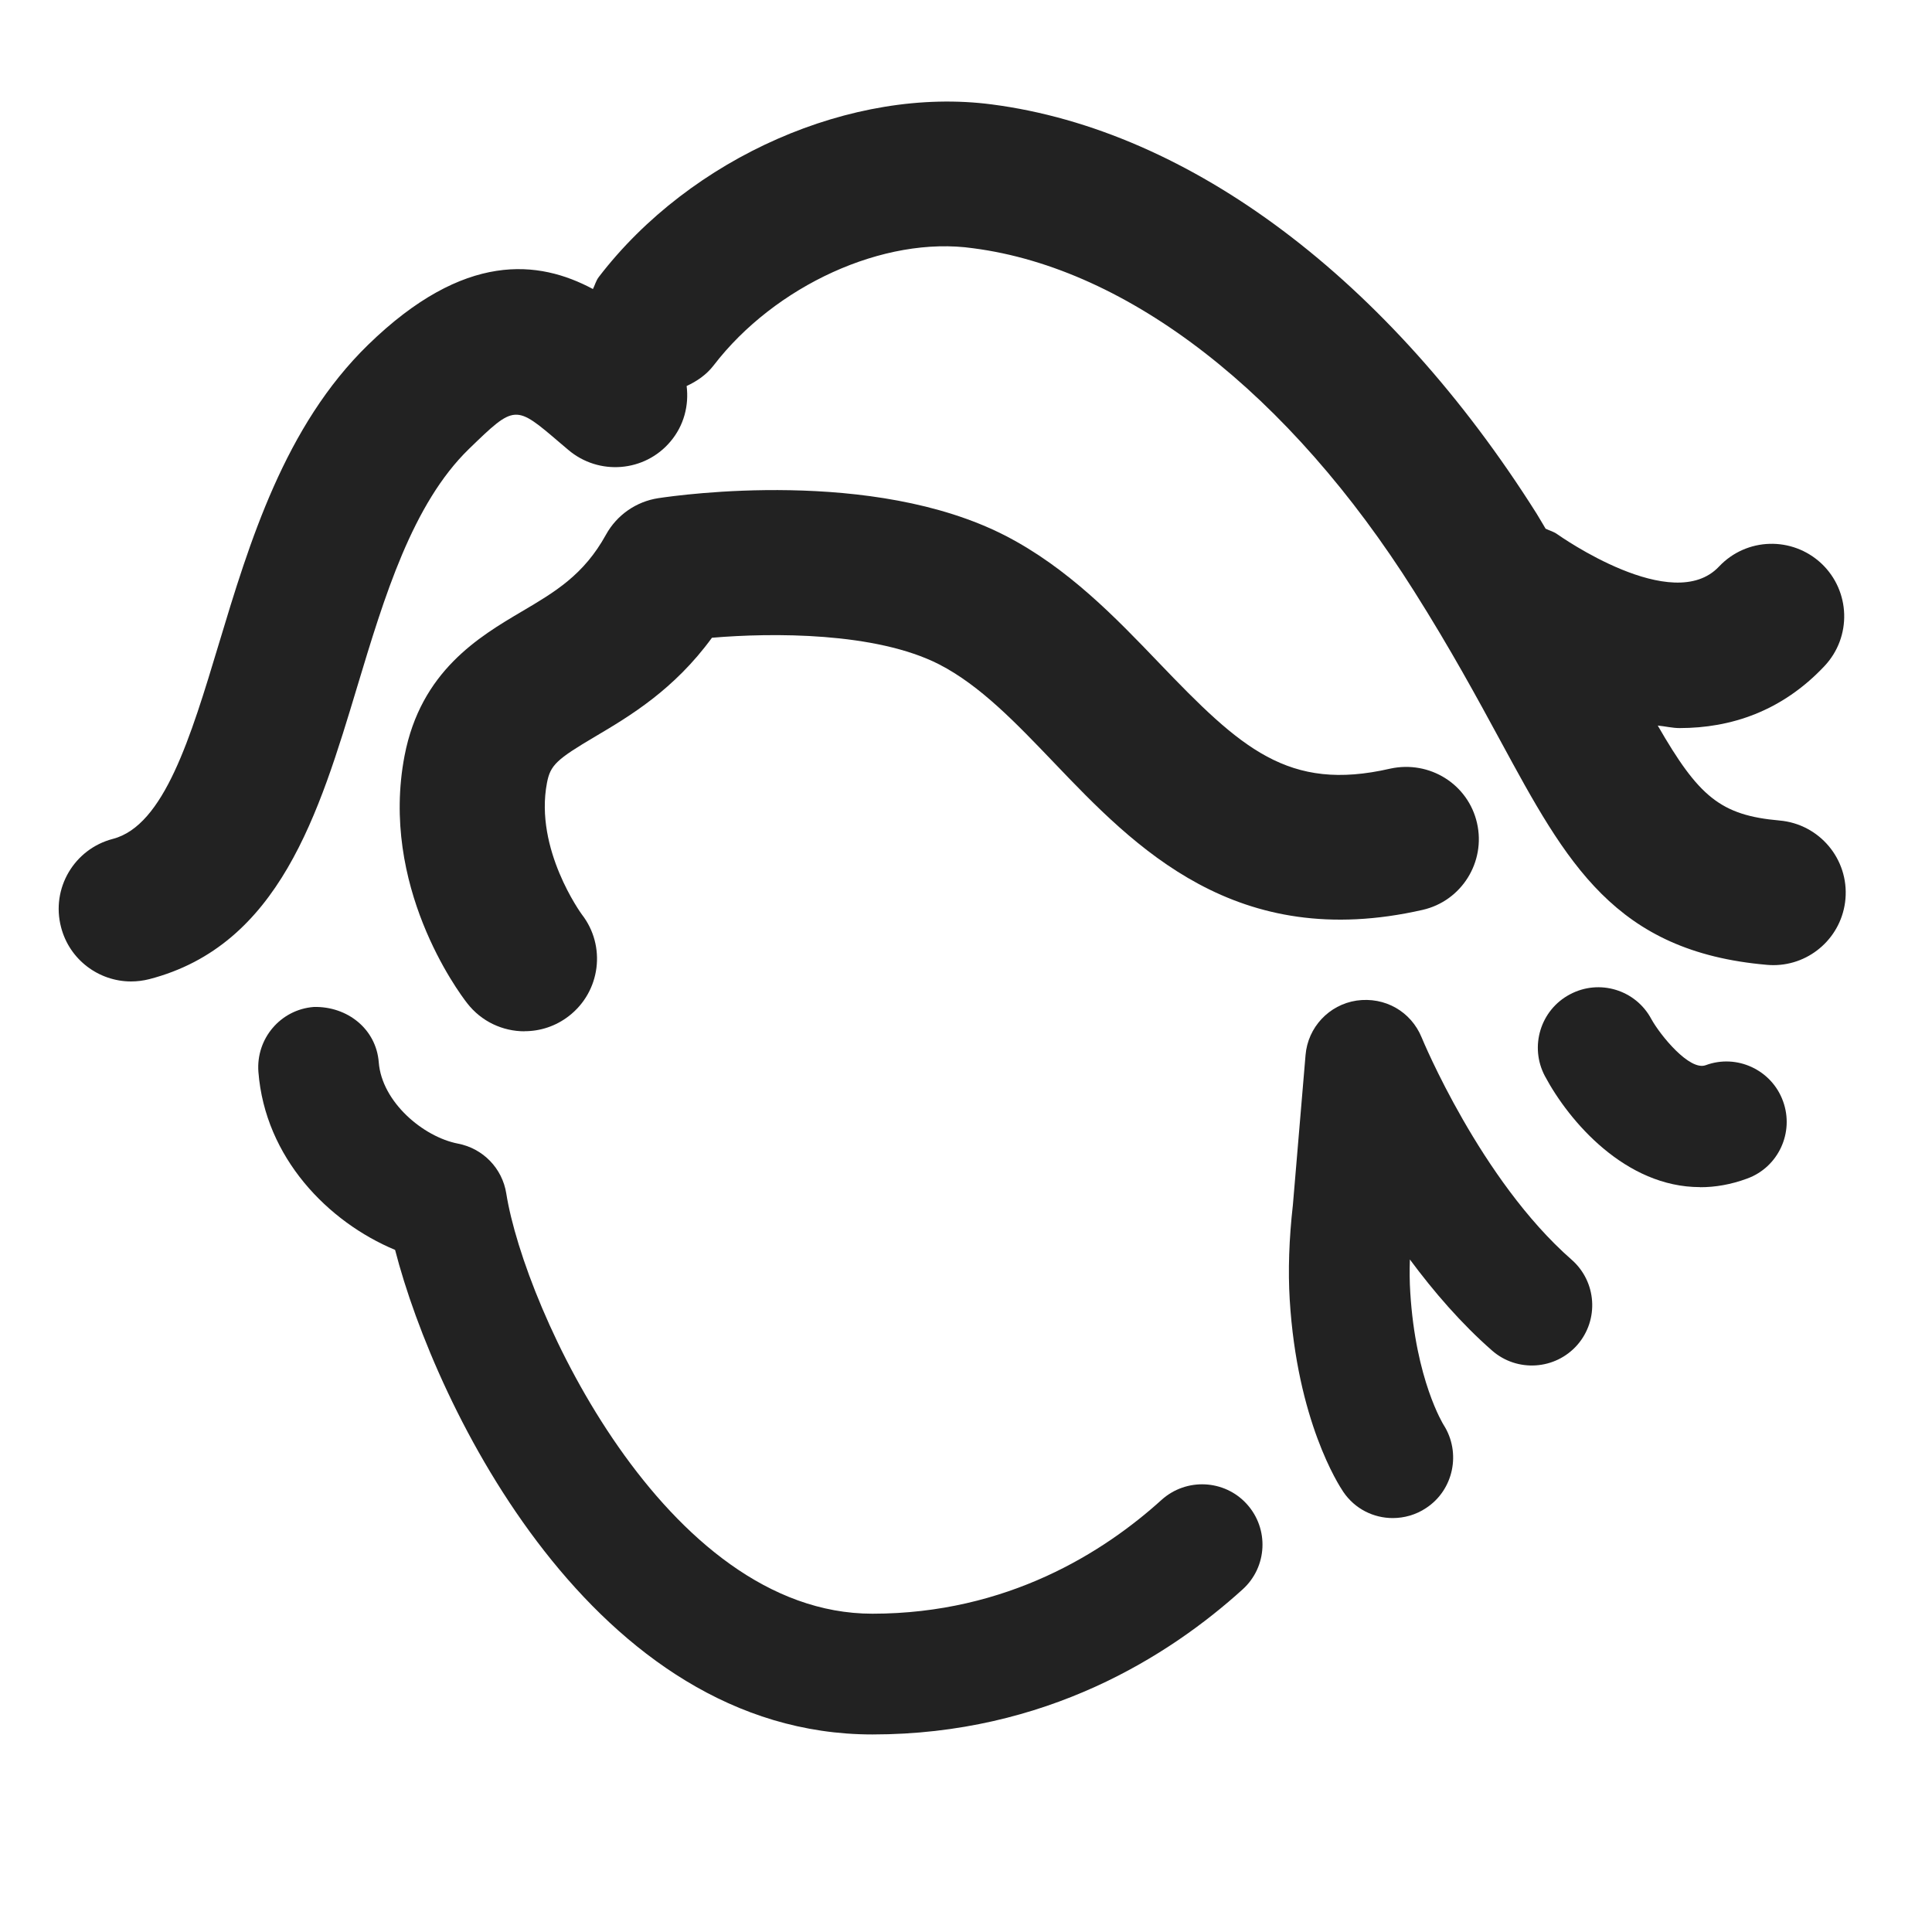 <?xml version="1.0" encoding="UTF-8"?>
<svg xmlns="http://www.w3.org/2000/svg" width="20" height="20" viewBox="0 0 20 20">
  <path d="M9.031,17.955c-2.885,0-4.522-3.389-4.941-5.016-.693-.289-1.346-.954-1.415-1.843-.026-.345.23-.646.574-.672.349-.008.646.23.672.574.032.408.458.771.821.841.259.05.458.256.499.516.19,1.197,1.644,4.35,3.79,4.35,1.399,0,2.4-.641,2.993-1.178.256-.231.652-.212.883.043.232.256.213.651-.043.883-.757.686-2.035,1.502-3.833,1.502Z" fill="#222"/>
  <path d="M5.43,10.676c-.225,0-.446-.1-.594-.291-.094-.12-.906-1.217-.648-2.562.168-.875.772-1.232,1.214-1.493.344-.203.641-.378.871-.795.112-.203.312-.343.542-.378.225-.034,2.219-.314,3.588.386.654.336,1.152.857,1.593,1.317.849.886,1.339,1.34,2.395,1.097.407-.089.807.16.899.563.092.404-.16.807-.563.899-1.932.44-2.977-.646-3.815-1.523-.393-.41-.763-.799-1.191-1.019-.657-.335-1.73-.328-2.351-.275-.393.539-.853.812-1.204,1.02-.407.24-.469.299-.504.483-.131.687.356,1.354.361,1.361.254.327.194.798-.134,1.052-.137.106-.298.157-.458.157Z" fill="#222"/>
  <path d="M18.423,8.494c-.613-.054-.838-.247-1.262-.983.076.007.15.026.226.026.529,0,1.059-.173,1.5-.642.284-.302.27-.776-.031-1.061-.303-.284-.776-.271-1.061.031-.479.51-1.648-.317-1.673-.334-.038-.028-.081-.038-.122-.058-.033-.054-.058-.1-.093-.156-1.53-2.425-3.585-3.969-5.639-4.236-1.443-.19-3.119.546-4.069,1.786-.03.039-.04.084-.061.125-.559-.299-1.329-.395-2.327.577-.864.841-1.228,2.042-1.547,3.101-.291.965-.566,1.876-1.095,2.014-.401.104-.642.513-.537.914.087.338.392.562.725.562.062,0,.126-.008.189-.024,1.344-.349,1.756-1.712,2.153-3.031.28-.929.57-1.889,1.156-2.458.478-.463.477-.46.944-.061l.085.072c.315.267.79.23,1.057-.088.14-.166.192-.374.167-.574.105-.049.204-.115.28-.214.632-.823,1.761-1.345,2.687-1.212,1.609.209,3.272,1.503,4.563,3.549.38.601.658,1.115.895,1.551.687,1.267,1.183,2.182,2.759,2.318.022.002.045.003.066.003.385,0,.712-.295.746-.685.036-.413-.27-.776-.682-.812Z" fill="#222"/>
  <path d="M14.418,15.715c-.198,0-.392-.094-.512-.271-.049-.072-.479-.737-.555-1.992-.018-.297-.007-.627.033-.979l.131-1.551c.024-.288.243-.521.528-.564.294-.042.564.114.674.382.006.015.609,1.475,1.552,2.3.26.228.286.622.06.882-.229.261-.624.285-.882.06-.321-.281-.606-.612-.852-.944-.004.121-.003.233.004.34.055.906.342,1.367.345,1.372.184.288.104.674-.181.861-.106.071-.228.104-.346.104Z" fill="#222"/>
  <path d="M17.599,12.289c-.771,0-1.354-.677-1.606-1.149-.162-.305-.047-.684.258-.846.305-.163.682-.048.844.256.093.168.395.538.562.477.322-.12.684.048.801.373.118.324-.049.684-.373.801-.168.062-.33.089-.484.089Z" fill="#222"/>
</svg>